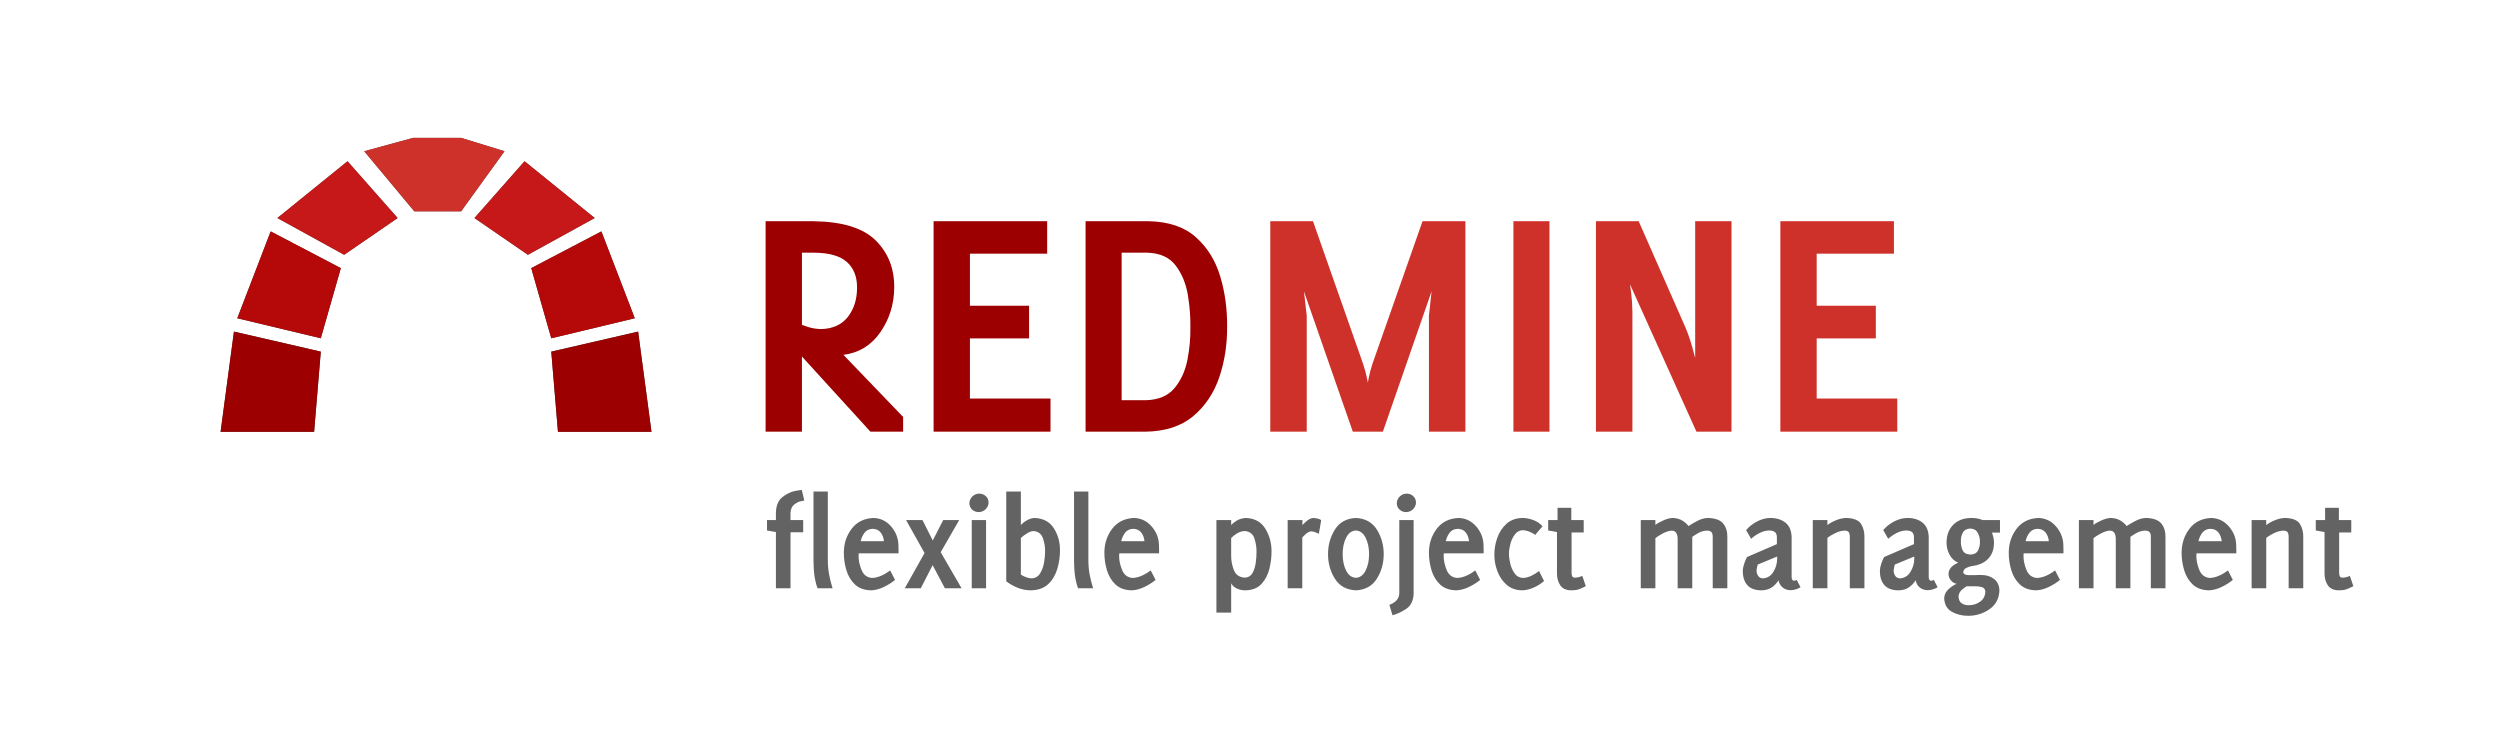 <svg width="272" height="80" viewBox="0 0 272 80" fill="none" xmlns="http://www.w3.org/2000/svg">
<path d="M24 46.982H34.176L34.903 38.259L25.453 36.079L24 46.982Z" fill="#4C4C4C"/>
<path d="M25.817 34.625L34.902 36.805L37.083 29.173L29.451 25.176L25.817 34.625Z" fill="#4C4C4C"/>
<path d="M30.177 23.722L37.446 27.72L43.261 23.722L37.81 17.544L30.177 23.722Z" fill="#4C4C4C"/>
<path d="M70.881 46.982H60.706L59.978 38.259L69.428 36.079L70.881 46.982Z" fill="#4C4C4C"/>
<path d="M69.064 34.625L59.978 36.805L57.798 29.173L65.43 25.176L69.064 34.625Z" fill="#4C4C4C"/>
<path d="M64.703 23.722L57.434 27.72L51.62 23.722L57.071 17.544L64.703 23.722Z" fill="#4C4C4C"/>
<path d="M39.627 16.454L45.079 22.995H50.166L54.891 16.454L50.166 15H44.951L39.627 16.454Z" fill="#4C4C4C"/>
<path d="M24 46.982H34.176L34.903 38.259L25.453 36.079L24 46.982Z" fill="#9C0000"/>
<path d="M25.817 34.625L34.902 36.805L37.083 29.173L29.451 25.176L25.817 34.625Z" fill="#B50808"/>
<path d="M30.177 23.722L37.446 27.72L43.261 23.722L37.81 17.544L30.177 23.722Z" fill="#C61818"/>
<path d="M70.881 46.982H60.706L59.978 38.259L69.428 36.079L70.881 46.982Z" fill="#9C0000"/>
<path d="M69.064 34.625L59.978 36.805L57.798 29.173L65.43 25.176L69.064 34.625Z" fill="#B50808"/>
<path d="M64.703 23.722L57.434 27.72L51.62 23.722L57.071 17.544L64.703 23.722Z" fill="#C61818"/>
<path d="M39.627 16.454L45.079 22.995H50.166L54.891 16.454L50.166 15H44.951L39.627 16.454Z" fill="#CE3129"/>
<path d="M83.298 24.07V46.966H87.251V38.789L94.701 46.966H98.259V45.361L91.763 38.607C93.456 38.393 94.791 37.572 95.776 36.154C96.76 34.736 97.269 33.134 97.29 31.339C97.322 29.255 96.65 27.532 95.291 26.175C93.933 24.819 91.698 24.119 88.568 24.07H83.298ZM101.575 24.07V46.966H114.295V43.362H105.528V36.82H111.963V33.262H105.528V27.599H113.932V24.07H101.575ZM118.111 24.07V46.966H124.653C126.799 46.93 128.528 46.367 129.831 45.27C131.135 44.173 132.078 42.757 132.663 41.03C133.248 39.304 133.521 37.474 133.511 35.548C133.527 33.645 133.287 31.837 132.769 30.097C132.251 28.358 131.368 26.929 130.119 25.812C128.87 24.694 127.147 24.108 124.971 24.07H118.111ZM87.251 27.493H88.568C90.21 27.504 91.394 27.837 92.142 28.507C92.889 29.177 93.258 30.116 93.247 31.308C93.245 32.546 92.924 33.594 92.263 34.458C91.602 35.323 90.618 35.768 89.325 35.806C88.825 35.786 88.359 35.717 87.932 35.579C87.505 35.441 87.278 35.356 87.251 35.336V27.493ZM122.033 27.493H124.834C126.219 27.535 127.249 28.004 127.923 28.901C128.598 29.797 129.035 30.863 129.241 32.111C129.447 33.359 129.534 34.528 129.513 35.624C129.531 36.752 129.43 37.926 129.195 39.137C128.96 40.348 128.491 41.379 127.787 42.226C127.084 43.074 126.04 43.507 124.653 43.544H122.033V27.493Z" fill="#9C0000"/>
<path d="M138.206 24.07V46.966H142.173V34.352L141.87 31.702L147.185 46.966H150.456L155.756 31.702L155.468 34.352V46.966H159.435V24.07H154.772L149.32 39.592C149.14 40.137 149.022 40.604 148.942 41C148.861 41.396 148.819 41.602 148.82 41.621C148.822 41.604 148.78 41.404 148.699 41.015C148.619 40.626 148.486 40.153 148.306 39.592L142.854 24.07H138.206ZM164.66 24.07V46.966H168.582V24.07H164.66ZM173.639 24.07V46.966H177.606V33.959C177.596 33.165 177.544 32.462 177.47 31.869C177.396 31.275 177.36 30.975 177.349 30.945L184.572 46.966H188.388V24.07H184.436C184.436 27.681 184.436 30.38 184.436 32.172C184.436 33.963 184.436 35.216 184.436 35.912C184.436 36.608 184.436 37.117 184.436 37.441C184.436 37.765 184.436 38.265 184.436 38.94C184.428 38.884 184.316 38.494 184.118 37.774C183.919 37.055 183.674 36.334 183.376 35.624L178.288 24.07H173.639ZM193.703 24.07V46.966H206.423V43.362H197.655V36.82H204.091V33.262H197.655V27.599H206.059V24.07H193.703Z" fill="#CE3129"/>
<path d="M87.236 53.311C87.201 53.297 86.961 53.33 86.509 53.417C86.057 53.503 85.598 53.722 85.146 54.068C84.694 54.413 84.454 54.969 84.419 55.733V56.581H83.45V57.717L84.419 57.884V64.001H86.009V57.914H87.387V56.581H86.009V55.809C86.028 55.397 86.162 55.094 86.403 54.901C86.644 54.708 86.874 54.591 87.115 54.537C87.355 54.484 87.49 54.455 87.508 54.462L87.236 53.311ZM88.508 53.477V60.897C88.516 61.762 88.562 62.442 88.659 62.941C88.756 63.441 88.856 63.795 88.947 64.001H90.582C90.415 63.452 90.291 62.95 90.204 62.487C90.116 62.025 90.068 61.492 90.067 60.897V53.477H88.508ZM109.48 53.477V63.244C109.862 63.537 110.283 63.777 110.737 63.956C111.191 64.135 111.658 64.223 112.145 64.228C112.947 64.212 113.588 63.988 114.053 63.547C114.519 63.106 114.841 62.546 115.038 61.881C115.234 61.216 115.331 60.54 115.325 59.852C115.329 58.978 115.108 58.183 114.659 57.475C114.21 56.767 113.512 56.396 112.569 56.354C112.309 56.363 112.033 56.442 111.752 56.597C111.471 56.751 111.247 56.929 111.07 57.127V53.477H109.48ZM116.855 53.477V60.897C116.863 61.762 116.909 62.442 117.006 62.941C117.103 63.441 117.203 63.795 117.294 64.001H118.929C118.762 63.452 118.638 62.95 118.551 62.487C118.463 62.025 118.415 61.492 118.414 60.897V53.477H116.855ZM106.543 53.704C106.253 53.712 106.009 53.81 105.801 54.007C105.592 54.204 105.477 54.454 105.467 54.749C105.476 55.035 105.577 55.268 105.77 55.446C105.964 55.623 106.201 55.713 106.482 55.718C106.772 55.711 107.015 55.612 107.224 55.416C107.433 55.219 107.547 54.969 107.557 54.673C107.549 54.388 107.448 54.154 107.254 53.977C107.061 53.799 106.823 53.71 106.543 53.704ZM153.045 53.704C152.755 53.712 152.512 53.81 152.303 54.007C152.095 54.204 151.98 54.454 151.97 54.749C151.978 55.035 152.079 55.268 152.273 55.446C152.467 55.623 152.704 55.713 152.985 55.718C153.275 55.711 153.518 55.612 153.727 55.416C153.935 55.219 154.05 54.969 154.06 54.673C154.052 54.388 153.951 54.154 153.757 53.977C153.563 53.799 153.326 53.71 153.045 53.704ZM169.46 55.249V56.581H168.445V57.717L169.399 57.884V62.366C169.393 62.881 169.513 63.312 169.748 63.668C169.982 64.024 170.367 64.213 170.914 64.228C171.265 64.229 171.55 64.195 171.762 64.122C171.973 64.05 172.228 63.932 172.534 63.774L172.155 62.654C172.144 62.662 172.062 62.702 171.898 62.76C171.733 62.817 171.553 62.842 171.368 62.85C171.193 62.843 171.092 62.793 171.05 62.684C171.008 62.575 170.982 62.449 170.989 62.321V57.929H172.307V56.581H170.959V55.249H169.46ZM252.971 55.249V56.581H251.956V57.717L252.91 57.884V62.366C252.904 62.881 253.024 63.312 253.259 63.668C253.493 64.024 253.878 64.213 254.425 64.228C254.776 64.229 255.061 64.195 255.273 64.122C255.484 64.05 255.739 63.932 256.045 63.774L255.666 62.654C255.655 62.662 255.573 62.702 255.409 62.76C255.245 62.817 255.064 62.842 254.879 62.85C254.704 62.843 254.603 62.793 254.561 62.684C254.519 62.575 254.493 62.449 254.5 62.321V57.929H255.818V56.581H254.47V55.249H252.971ZM95.049 56.354C94.02 56.394 93.219 56.792 92.657 57.535C92.095 58.279 91.816 59.132 91.809 60.11C91.804 60.752 91.896 61.391 92.081 62.018C92.267 62.644 92.57 63.16 93.005 63.577C93.44 63.995 94.035 64.212 94.777 64.228C95.216 64.215 95.676 64.094 96.155 63.865C96.633 63.636 97.041 63.379 97.381 63.093L96.851 62.063C96.583 62.269 96.275 62.459 95.912 62.623C95.55 62.788 95.196 62.871 94.868 62.881C94.33 62.833 93.951 62.546 93.732 62.002C93.512 61.459 93.406 60.944 93.414 60.473C93.412 60.382 93.416 60.291 93.429 60.2H97.76C97.759 60.034 97.764 59.867 97.76 59.701C97.755 59.534 97.745 59.368 97.745 59.201C97.704 58.466 97.429 57.814 96.927 57.248C96.425 56.681 95.802 56.385 95.049 56.354ZM123.396 56.354C122.367 56.394 121.566 56.792 121.004 57.535C120.442 58.279 120.163 59.132 120.156 60.11C120.151 60.752 120.242 61.391 120.428 62.018C120.614 62.644 120.917 63.16 121.352 63.577C121.787 63.995 122.382 64.212 123.124 64.228C123.562 64.215 124.023 64.094 124.502 63.865C124.98 63.636 125.388 63.379 125.728 63.093L125.198 62.063C124.93 62.269 124.622 62.459 124.259 62.623C123.897 62.788 123.543 62.871 123.215 62.881C122.677 62.833 122.298 62.546 122.079 62.002C121.859 61.459 121.753 60.944 121.761 60.473C121.758 60.382 121.763 60.291 121.776 60.2H126.107C126.106 60.034 126.111 59.867 126.107 59.701C126.102 59.534 126.092 59.368 126.092 59.201C126.051 58.466 125.776 57.814 125.274 57.248C124.772 56.681 124.148 56.385 123.396 56.354ZM135.586 56.354C135.157 56.375 134.798 56.481 134.511 56.672C134.224 56.864 134.039 57.015 133.951 57.127V56.581H132.345V66.651H133.951V63.471C134.102 63.735 134.322 63.925 134.602 64.047C134.882 64.168 135.177 64.23 135.495 64.228C136.255 64.209 136.837 63.982 137.252 63.532C137.666 63.082 137.956 62.518 138.115 61.866C138.273 61.215 138.349 60.583 138.342 59.958C138.345 59.086 138.125 58.277 137.676 57.535C137.227 56.794 136.529 56.401 135.586 56.354ZM142.854 56.354C142.594 56.386 142.342 56.523 142.097 56.748C141.852 56.973 141.721 57.094 141.704 57.127V56.581H140.098V64.001H141.688V58.474C141.704 58.447 141.817 58.336 142.022 58.141C142.226 57.947 142.43 57.836 142.642 57.808C142.837 57.819 143.024 57.865 143.203 57.944C143.382 58.024 143.478 58.069 143.49 58.081L143.748 56.581C143.746 56.572 143.673 56.542 143.521 56.475C143.368 56.409 143.143 56.364 142.854 56.354ZM147.518 56.354C146.498 56.403 145.732 56.824 145.232 57.626C144.732 58.428 144.488 59.319 144.49 60.291C144.488 61.27 144.732 62.157 145.232 62.956C145.732 63.755 146.498 64.181 147.518 64.228C148.539 64.181 149.305 63.755 149.805 62.956C150.305 62.157 150.548 61.27 150.547 60.291C150.548 59.319 150.305 58.428 149.805 57.626C149.305 56.824 148.539 56.403 147.518 56.354ZM158.709 56.354C157.679 56.394 156.878 56.792 156.316 57.535C155.754 58.279 155.475 59.132 155.468 60.11C155.463 60.752 155.555 61.391 155.741 62.018C155.927 62.644 156.23 63.16 156.664 63.577C157.099 63.995 157.694 64.212 158.436 64.228C158.875 64.215 159.336 64.094 159.814 63.865C160.293 63.636 160.7 63.379 161.041 63.093L160.511 62.063C160.242 62.269 159.935 62.459 159.572 62.623C159.209 62.788 158.856 62.871 158.527 62.881C157.989 62.833 157.611 62.546 157.391 62.002C157.172 61.459 157.066 60.944 157.073 60.473C157.071 60.382 157.076 60.291 157.088 60.2H161.419C161.419 60.034 161.424 59.867 161.419 59.701C161.415 59.534 161.405 59.368 161.404 59.201C161.364 58.466 161.089 57.814 160.586 57.248C160.084 56.681 159.461 56.385 158.709 56.354ZM165.644 56.354C164.939 56.37 164.354 56.584 163.903 56.99C163.451 57.397 163.119 57.91 162.903 58.52C162.687 59.13 162.584 59.741 162.585 60.367C162.585 60.972 162.698 61.567 162.918 62.154C163.139 62.741 163.472 63.233 163.918 63.623C164.364 64.013 164.923 64.214 165.599 64.228C166.018 64.221 166.44 64.116 166.87 63.926C167.301 63.735 167.677 63.501 167.991 63.214L167.446 62.124C167.216 62.307 166.949 62.483 166.628 62.639C166.308 62.794 165.995 62.871 165.705 62.881C165.319 62.864 165.02 62.708 164.796 62.396C164.572 62.084 164.406 61.717 164.311 61.306C164.217 60.895 164.172 60.53 164.175 60.216C164.174 59.917 164.226 59.576 164.327 59.186C164.427 58.796 164.593 58.452 164.811 58.156C165.03 57.86 165.307 57.702 165.659 57.687C165.893 57.689 166.139 57.745 166.386 57.838C166.633 57.932 166.841 58.048 167.022 58.202L167.824 57.263C167.568 56.96 167.231 56.733 166.825 56.581C166.419 56.43 166.029 56.354 165.644 56.354ZM181.968 56.354C181.643 56.37 181.299 56.469 180.923 56.642C180.547 56.815 180.271 56.967 180.105 57.111V56.581H178.515V64.001H180.105V58.55C180.255 58.423 180.504 58.264 180.862 58.065C181.22 57.867 181.561 57.753 181.877 57.732C182.129 57.737 182.298 57.833 182.392 58.005C182.485 58.176 182.533 58.394 182.528 58.671V64.001H184.118V58.414C184.289 58.279 184.509 58.143 184.784 57.99C185.059 57.836 185.363 57.745 185.693 57.732C185.945 57.728 186.114 57.789 186.208 57.899C186.301 58.009 186.349 58.19 186.344 58.459V64.001H187.934V58.459C187.949 57.861 187.807 57.37 187.495 56.975C187.183 56.58 186.608 56.369 185.784 56.354C185.402 56.373 185.026 56.485 184.648 56.687C184.27 56.89 183.954 57.07 183.709 57.233C183.55 57.017 183.332 56.822 183.043 56.642C182.753 56.462 182.391 56.365 181.968 56.354ZM192.583 56.354C192.095 56.364 191.611 56.5 191.144 56.748C190.677 56.996 190.292 57.299 189.978 57.672L190.523 58.626C190.767 58.389 191.069 58.185 191.417 58.005C191.765 57.825 192.104 57.727 192.446 57.717C192.708 57.712 192.923 57.76 193.082 57.869C193.242 57.977 193.32 58.176 193.325 58.459V59.201L190.069 60.609C189.957 60.821 189.859 61.064 189.766 61.336C189.673 61.609 189.62 61.866 189.615 62.108C189.614 62.773 189.78 63.297 190.114 63.668C190.449 64.04 190.955 64.222 191.629 64.228C192.056 64.227 192.418 64.128 192.719 63.941C193.019 63.753 193.283 63.488 193.506 63.138C193.572 63.474 193.724 63.737 193.961 63.926C194.197 64.114 194.485 64.21 194.824 64.213C195.014 64.212 195.201 64.178 195.384 64.122C195.567 64.067 195.739 63.995 195.899 63.895L195.49 63.093C195.444 63.116 195.399 63.135 195.354 63.153C195.308 63.171 195.263 63.183 195.217 63.184C195.106 63.179 195.032 63.143 194.99 63.062C194.949 62.982 194.927 62.886 194.93 62.79V58.474C194.917 57.75 194.692 57.215 194.263 56.869C193.834 56.523 193.277 56.352 192.583 56.354ZM200.85 56.354C200.512 56.362 200.151 56.445 199.775 56.597C199.399 56.748 199.084 56.922 198.821 57.127V56.581H197.231V64.001H198.821V58.52C199.016 58.361 199.293 58.196 199.639 58.02C199.985 57.844 200.323 57.747 200.669 57.732C200.912 57.729 201.075 57.792 201.153 57.914C201.232 58.036 201.266 58.235 201.259 58.52V64.001H202.849V58.52C202.872 57.933 202.751 57.424 202.486 57.005C202.221 56.587 201.676 56.374 200.85 56.354ZM207.498 56.354C207.01 56.364 206.527 56.5 206.059 56.748C205.592 56.996 205.207 57.299 204.893 57.672L205.439 58.626C205.682 58.389 205.984 58.185 206.332 58.005C206.68 57.825 207.019 57.727 207.362 57.717C207.624 57.712 207.838 57.76 207.998 57.869C208.157 57.977 208.236 58.176 208.24 58.459V59.201L204.984 60.609C204.873 60.821 204.774 61.064 204.681 61.336C204.589 61.609 204.536 61.866 204.53 62.108C204.53 62.773 204.695 63.297 205.03 63.668C205.364 64.04 205.87 64.222 206.544 64.228C206.971 64.227 207.334 64.128 207.634 63.941C207.935 63.753 208.199 63.488 208.422 63.138C208.488 63.474 208.639 63.737 208.876 63.926C209.113 64.114 209.4 64.21 209.739 64.213C209.93 64.212 210.116 64.178 210.299 64.122C210.482 64.067 210.654 63.995 210.814 63.895L210.405 63.093C210.36 63.116 210.314 63.135 210.269 63.153C210.224 63.171 210.178 63.183 210.133 63.184C210.021 63.179 209.947 63.143 209.906 63.062C209.864 62.982 209.843 62.886 209.845 62.79V58.474C209.832 57.75 209.608 57.215 209.179 56.869C208.75 56.523 208.192 56.352 207.498 56.354ZM214.464 56.354C213.65 56.364 213.006 56.608 212.525 57.081C212.045 57.555 211.795 58.2 211.783 59.019C211.781 59.46 211.88 59.889 212.086 60.306C212.292 60.724 212.618 61.032 213.055 61.23C212.779 61.33 212.538 61.479 212.328 61.684C212.119 61.89 212.006 62.145 211.995 62.442C212.004 62.708 212.092 62.948 212.268 63.153C212.443 63.359 212.653 63.478 212.889 63.517C212.587 63.64 212.288 63.84 211.995 64.107C211.703 64.375 211.548 64.695 211.526 65.076C211.559 65.786 211.85 66.284 212.389 66.576C212.927 66.867 213.514 67.009 214.161 66.999C215.004 66.996 215.763 66.757 216.447 66.288C217.131 65.819 217.497 65.14 217.537 64.244C217.521 63.697 217.328 63.288 216.962 63.002C216.596 62.716 216.153 62.565 215.63 62.563H215.145C214.928 62.576 214.622 62.585 214.236 62.578C213.851 62.571 213.643 62.466 213.6 62.275C213.623 62.032 213.744 61.869 213.964 61.775C214.183 61.682 214.365 61.617 214.509 61.594C214.599 61.572 214.682 61.56 214.766 61.548C214.851 61.536 214.941 61.517 215.024 61.503C215.641 61.346 216.116 61.061 216.447 60.64C216.778 60.218 216.943 59.691 216.947 59.065C216.944 58.874 216.928 58.68 216.886 58.489C216.844 58.299 216.79 58.12 216.735 57.944H217.598V56.581H215.705C215.514 56.499 215.311 56.435 215.1 56.4C214.888 56.365 214.677 56.353 214.464 56.354ZM221.793 56.354C220.763 56.394 219.962 56.792 219.4 57.535C218.838 58.279 218.559 59.132 218.552 60.11C218.547 60.752 218.639 61.391 218.825 62.018C219.01 62.644 219.313 63.16 219.748 63.577C220.183 63.995 220.778 64.212 221.52 64.228C221.959 64.215 222.419 64.094 222.898 63.865C223.376 63.636 223.784 63.379 224.124 63.093L223.594 62.063C223.326 62.269 223.018 62.459 222.656 62.623C222.293 62.788 221.94 62.871 221.611 62.881C221.073 62.833 220.695 62.546 220.475 62.002C220.256 61.459 220.15 60.944 220.157 60.473C220.155 60.382 220.16 60.291 220.172 60.2H224.503C224.503 60.034 224.507 59.867 224.503 59.701C224.499 59.534 224.489 59.368 224.488 59.201C224.448 58.466 224.172 57.814 223.67 57.248C223.168 56.681 222.545 56.385 221.793 56.354ZM229.636 56.354C229.312 56.37 228.967 56.469 228.592 56.642C228.216 56.815 227.939 56.967 227.774 57.111V56.581H226.184V64.001H227.774V58.55C227.923 58.423 228.173 58.264 228.531 58.065C228.889 57.867 229.229 57.753 229.546 57.732C229.798 57.737 229.967 57.833 230.06 58.005C230.154 58.176 230.202 58.394 230.197 58.671V64.001H231.787V58.414C231.957 58.279 232.178 58.143 232.453 57.99C232.728 57.836 233.032 57.745 233.361 57.732C233.614 57.728 233.783 57.789 233.876 57.899C233.97 58.009 234.018 58.19 234.013 58.459V64.001H235.603V58.459C235.618 57.861 235.475 57.37 235.163 56.975C234.851 56.58 234.277 56.369 233.452 56.354C233.071 56.373 232.695 56.485 232.317 56.687C231.939 56.89 231.623 57.07 231.378 57.233C231.219 57.017 231.001 56.822 230.711 56.642C230.422 56.462 230.06 56.365 229.636 56.354ZM240.6 56.354C239.57 56.394 238.769 56.792 238.207 57.535C237.645 58.279 237.366 59.132 237.359 60.11C237.354 60.752 237.446 61.391 237.632 62.018C237.817 62.644 238.12 63.16 238.555 63.577C238.99 63.995 239.585 64.212 240.327 64.228C240.766 64.215 241.226 64.094 241.705 63.865C242.184 63.636 242.591 63.379 242.932 63.093L242.402 62.063C242.133 62.269 241.825 62.459 241.463 62.623C241.1 62.788 240.747 62.871 240.418 62.881C239.88 62.833 239.502 62.546 239.282 62.002C239.063 61.459 238.957 60.944 238.964 60.473C238.962 60.382 238.967 60.291 238.979 60.2H243.31C243.31 60.034 243.314 59.867 243.31 59.701C243.306 59.534 243.296 59.368 243.295 59.201C243.255 58.466 242.979 57.814 242.477 57.248C241.975 56.681 241.352 56.385 240.6 56.354ZM248.595 56.354C248.257 56.362 247.896 56.445 247.52 56.597C247.144 56.748 246.828 56.922 246.566 57.127V56.581H244.976V64.001H246.566V58.52C246.76 58.361 247.038 58.196 247.383 58.02C247.729 57.844 248.067 57.747 248.413 57.732C248.656 57.729 248.819 57.792 248.898 57.914C248.976 58.036 249.01 58.235 249.004 58.52V64.001H250.594V58.52C250.616 57.933 250.495 57.424 250.23 57.005C249.965 56.587 249.42 56.374 248.595 56.354ZM98.578 56.581L100.592 60.17L98.441 64.001H100.183L101.47 61.488L102.802 64.001H104.619L102.348 60.079C102.444 59.917 102.65 59.559 102.969 59.004C103.288 58.45 103.599 57.911 103.893 57.399C104.186 56.887 104.341 56.618 104.362 56.581H102.621L101.485 58.807L100.364 56.581H98.578ZM105.725 56.581V64.001H107.285V56.581H105.725ZM152.243 56.581V64.546C152.231 64.866 152.124 65.136 151.91 65.349C151.695 65.562 151.444 65.711 151.168 65.803L151.501 66.939C151.994 66.81 152.499 66.582 153 66.242C153.501 65.903 153.763 65.364 153.802 64.637V56.581H152.243ZM214.373 57.505C214.767 57.524 215.036 57.691 215.19 57.99C215.345 58.289 215.424 58.607 215.418 58.959C215.424 59.301 215.354 59.618 215.206 59.898C215.057 60.178 214.79 60.32 214.403 60.337C213.968 60.322 213.681 60.173 213.54 59.883C213.398 59.592 213.331 59.246 213.343 58.853C213.337 58.505 213.417 58.197 213.57 57.929C213.723 57.661 213.985 57.52 214.373 57.505ZM94.943 57.535C95.329 57.548 95.62 57.682 95.822 57.944C96.023 58.207 96.141 58.522 96.17 58.883H93.641C93.72 58.529 93.861 58.225 94.065 57.959C94.269 57.694 94.562 57.549 94.943 57.535ZM123.29 57.535C123.675 57.548 123.967 57.682 124.169 57.944C124.37 58.207 124.487 58.522 124.517 58.883H121.988C122.067 58.529 122.208 58.225 122.412 57.959C122.616 57.694 122.909 57.549 123.29 57.535ZM158.603 57.535C158.988 57.548 159.279 57.682 159.481 57.944C159.683 58.207 159.8 58.522 159.829 58.883H157.3C157.379 58.529 157.521 58.225 157.724 57.959C157.928 57.694 158.221 57.549 158.603 57.535ZM221.687 57.535C222.072 57.548 222.363 57.682 222.565 57.944C222.766 58.207 222.884 58.522 222.913 58.883H220.384C220.463 58.529 220.604 58.225 220.808 57.959C221.012 57.694 221.305 57.549 221.687 57.535ZM240.494 57.535C240.879 57.548 241.17 57.682 241.372 57.944C241.573 58.207 241.691 58.522 241.72 58.883H239.191C239.27 58.529 239.412 58.225 239.615 57.959C239.819 57.694 240.112 57.549 240.494 57.535ZM147.518 57.717C147.969 57.741 148.326 58.004 148.578 58.505C148.83 59.005 148.953 59.601 148.957 60.291C148.953 60.988 148.83 61.58 148.578 62.078C148.326 62.576 147.969 62.843 147.518 62.866C147.068 62.843 146.71 62.576 146.458 62.078C146.206 61.58 146.084 60.988 146.08 60.291C146.084 59.601 146.206 59.005 146.458 58.505C146.71 58.004 147.068 57.741 147.518 57.717ZM112.433 57.778C112.963 57.819 113.311 58.084 113.478 58.58C113.644 59.076 113.72 59.553 113.705 60.004C113.71 60.326 113.673 60.717 113.599 61.17C113.525 61.622 113.386 62.015 113.175 62.366C112.964 62.717 112.655 62.907 112.251 62.926C112.056 62.922 111.86 62.885 111.646 62.805C111.432 62.725 111.235 62.627 111.07 62.517V58.535C111.233 58.377 111.445 58.217 111.706 58.05C111.967 57.883 112.21 57.791 112.433 57.778ZM135.435 57.778C135.978 57.822 136.334 58.105 136.495 58.626C136.655 59.147 136.724 59.642 136.707 60.11C136.712 60.396 136.686 60.76 136.631 61.185C136.576 61.61 136.465 61.985 136.283 62.321C136.1 62.656 135.813 62.831 135.435 62.85C134.816 62.806 134.417 62.516 134.223 61.972C134.029 61.428 133.933 60.896 133.951 60.382V58.535C134.126 58.358 134.335 58.194 134.587 58.035C134.838 57.877 135.123 57.788 135.435 57.778ZM193.355 60.549V60.821C193.351 61.307 193.215 61.771 192.946 62.215C192.677 62.658 192.299 62.895 191.81 62.926C191.583 62.918 191.413 62.832 191.295 62.669C191.177 62.505 191.114 62.313 191.114 62.093C191.115 61.986 191.135 61.875 191.159 61.76C191.183 61.645 191.203 61.534 191.235 61.427L193.355 60.549ZM208.27 60.549V60.821C208.266 61.307 208.13 61.771 207.861 62.215C207.593 62.658 207.214 62.895 206.726 62.926C206.498 62.918 206.329 62.832 206.211 62.669C206.093 62.505 206.03 62.313 206.029 62.093C206.031 61.986 206.051 61.875 206.075 61.76C206.099 61.645 206.119 61.534 206.15 61.427L208.27 60.549ZM213.979 63.789H214.857C215.084 63.777 215.325 63.805 215.584 63.865C215.843 63.925 215.986 64.089 216.008 64.365C215.988 64.837 215.804 65.198 215.448 65.455C215.091 65.712 214.68 65.846 214.221 65.849C213.929 65.856 213.675 65.794 213.449 65.652C213.223 65.51 213.098 65.243 213.086 64.864C213.123 64.548 213.279 64.289 213.54 64.092C213.8 63.895 213.942 63.795 213.979 63.789Z" fill="#636363"/>
</svg>
